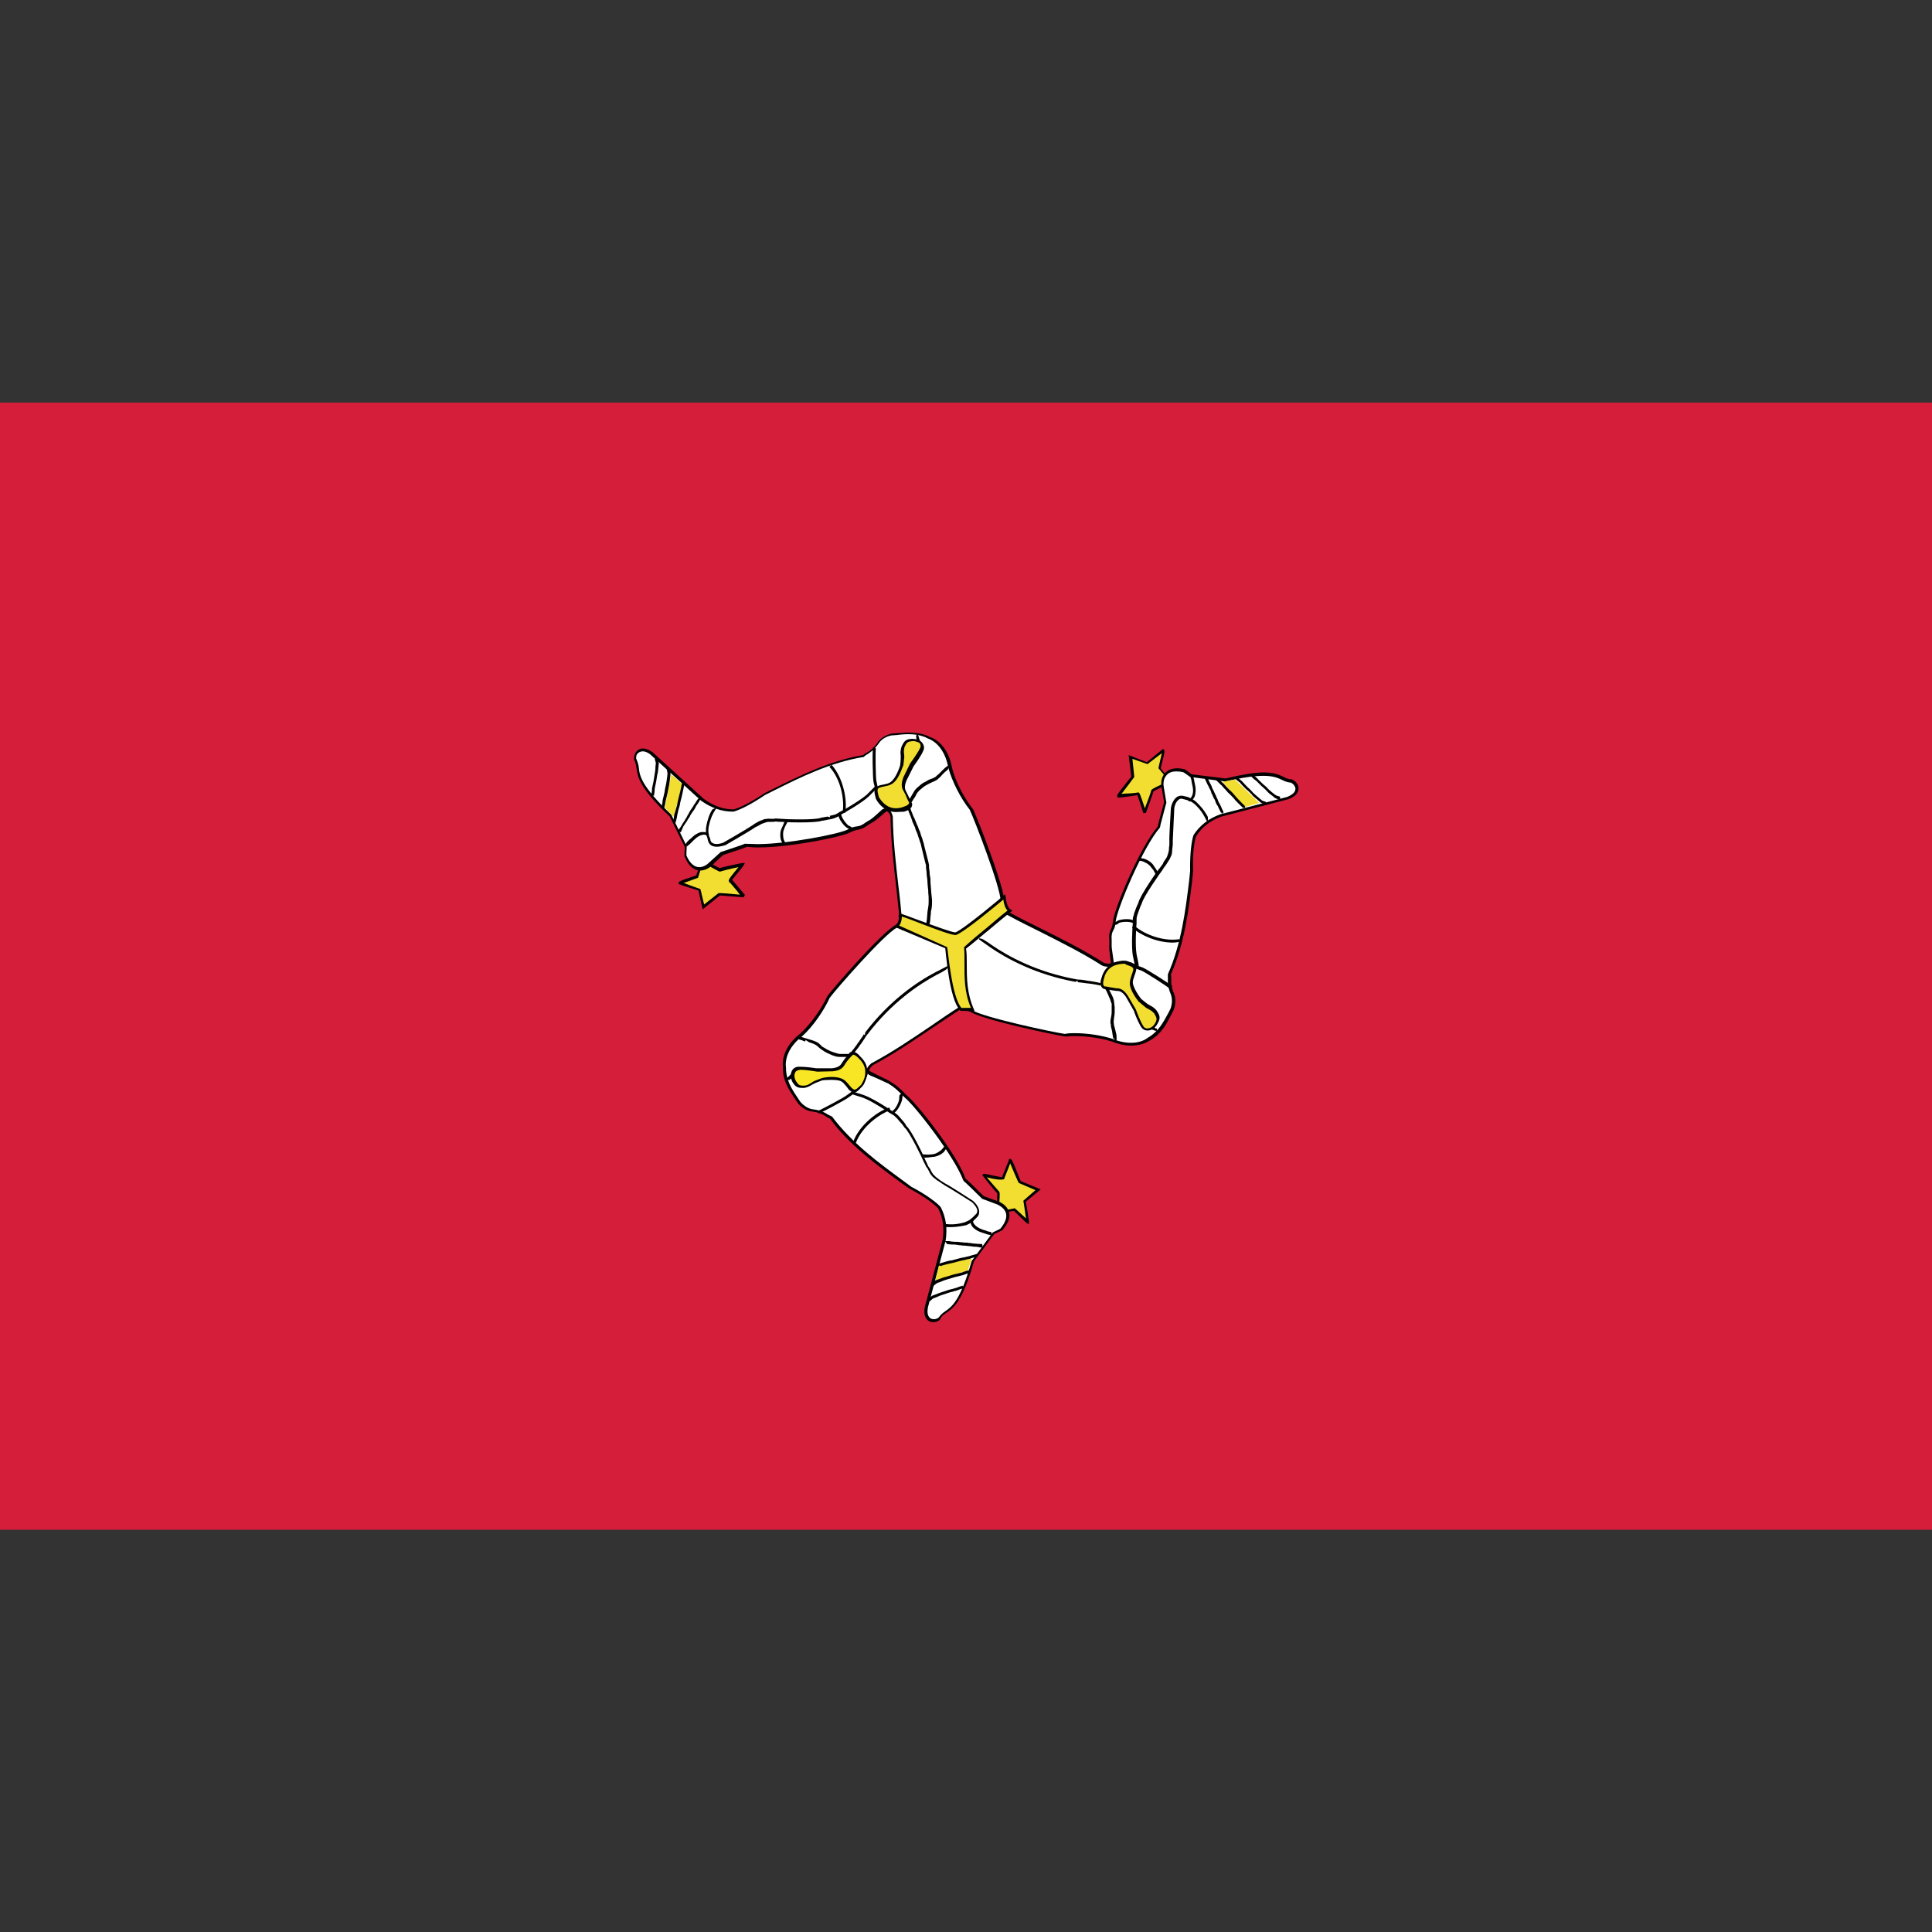 <?xml version="1.0" ?>
<svg id="Layer_1" style="enable-background:new 0 0 512 512;" version="1.1" viewBox="0 0 512 512" xml:space="preserve"
     xmlns="http://www.w3.org/2000/svg" xmlns:xlink="http://www.w3.org/1999/xlink"><rect x="0" y="0" width="512" height="512" fill="#333333" stroke="none"/><style type="text/css">
	.st0 {
    fill: #D51F3A;
  }

  .st1 {
    clip-path: url(#SVGID_2_);
    fill: #F2DD31;
  }

  .st2 {
    fill: #010101;
  }

  .st3 {
    fill: #FFFFFF;
  }

  .st4 {
    fill: #F2DD31;
  }

  .st5 {
    fill: #F8E625;
  }

  .st6 {
    clip-path: url(#SVGID_4_);
    fill: #F2DD31;
  }

  .st7 {
    clip-path: url(#SVGID_6_);
    fill: #F2DD31;
  }

  .st8 {
    clip-path: url(#SVGID_8_);
    fill: #F2DD31;
  }
</style>
  <g><rect class="st0" height="298.7" width="512" y="106.7"/>
    <g><g><defs><rect height="16.6" id="SVGID_1_" width="14.6" x="260.6" y="307.3"/></defs><clipPath id="SVGID_2_"><use style="overflow:visible;" xlink:href="#SVGID_1_"/></clipPath><path
      class="st1"
      d="M264.4,319.1c0.1-0.3,0.3-3,0.2-3c-0.1,0-4.1-4.7-4-4.7c0.1,0,5.2,1.1,5.2,1s2-5,2-5.1     c0-0.1,2.4,5.9,2.4,5.9l5,2.2l-3.5,2.9c0,0,0.8,5.6,0.8,5.7c0,0.1-3.5-3.3-3.5-3.3l-3.8,0.4C265.1,321,264.6,319.3,264.4,319.1     L264.4,319.1z"/></g></g>
    <g><path class="st2" d="M272.4,324.3c-0.2,0-0.3-0.1-3.7-3.4l-3.5,0.5c-0.6-1-0.9-1.9-1-2.1c0-0.6,0.1-2.9,0.1-3.1    c-0.1,0.2-4-4.8-4-4.8c0.4-0.4,0.5-0.4,1.3-0.2c1,0.2,3.3,0.7,4,0.8c0-0.2,0.3-1,1.1-2.9c0.4-0.9,0.7-1.7,0.7-1.9    c0.2-0.1,0.4-0.2,0.6,0.1h0.1c0,0,0,0.1,0,0.1c0.4,0.6,1,2.1,2.4,5.6l5.3,2.2l-4,3.3c0.2,0.1,0.9,5.3,0.9,5.4v0.4L272.4,324.3    C272.4,324.3,272.4,324.3,272.4,324.3L272.4,324.3z M268.9,320.2c0.2,0.1,2,1.8,3,2.7c-0.2-1.6-0.7-4.7-0.7-4.7l3.2-2.8l-4.4-1.9    c-0.2-0.2-1.6-3.6-2.3-5.2c-0.1,0.3-0.2,0.6-0.4,1.1c-0.5,1.3-1.2,2.9-1.2,3.1c-0.9,0.3-2.7,0-4.6-0.5c1.1,1.3,3.1,3.6,3.3,3.8    c0.3,0.4,0,2.7,0,3.3l0,0c0.1,0,0.3,0.4,0.7,1.8L268.9,320.2L268.9,320.2z"/></g>
    <path class="st3"
          d="M237.3,245.7c-3.3,1.7-16.1,16.3-17.8,18.5c-1.5,3.3-4.3,7.5-7.3,10.2c-3.1,2.4-4.9,5.6-4.5,8.7   c0,3.8,2.1,6.4,3.8,9.1c1,1.2,2.4,2,3.8,2.1c3,0.4,3.2,1.3,4.7,1.9c5.9,8,14.6,13.9,20.9,18.5c4,2.1,6.8,4.2,7.8,5.4   c1.8,3.5,1.5,7,1.3,8.6c-1.6,5.9-3.1,11.8-4.7,17.6c-0.8,4.8,3.4,3.7,3.6,2.8c1.9-2.4,4.7-0.7,8.7-14.9c1.8-2.5,3.7-5,5.5-7.4   c0,0,2.1-0.9,2.1-1.1c3.2-3.9,0.8-6.1-1.1-6.8c-1.3-0.5-2.7-1-4-1.5c0,0-4.7-4.7-4.9-4.7c-2.2-6.5-13.1-20.3-15.7-22.2   c-1.8-1.8-2.6-2.6-4.3-3.6c-2.6-1.2-3.4-1.6-5-2.2c-1.3-0.5-0.4-2,0.5-2.6c8.6-4.7,15.5-9.9,23.8-15.2c0.4-0.3,0.8-0.6,1.3-0.9   c-1-5.7-2-11.3-3-17c-4.6-1.6-9.2-3.3-13.8-4.9C238.5,244.7,238,245.2,237.3,245.7L237.3,245.7z"/>
    <g><path class="st2" d="M247.3,350.4L247.3,350.4c-0.7,0-1.3-0.3-1.7-0.8c-0.6-0.7-0.8-1.8-0.5-3.3l4.7-17.7c0.5-3.1,0.1-5.9-1.2-8.4    c-0.9-1-3.6-3.1-7.6-5.2l-2.4-1.7c-6-4.4-13.5-9.8-18.7-16.9c-0.4-0.1-0.7-0.3-1.1-0.6c-0.7-0.4-1.4-0.9-3.3-1.2    c-1.5-0.1-3-0.9-4.1-2.3l-0.8-1.2c-1.6-2.4-3.2-4.8-3.1-8.2c-0.4-3.1,1.3-6.5,4.6-9c2.7-2.5,5.6-6.5,7.2-10    c1.5-2,14.4-16.9,18-18.7l0.5-0.4c0.4-0.3,0.8-0.7,1.3-1l14.2,4.8l3.2,17.3l-1.4,1.2c-2.8,1.8-5.4,3.6-8,5.3    c-5.2,3.5-10,6.8-15.8,9.9c-0.5,0.4-1,1.1-0.9,1.5c1.9,1,2.7,1.4,5,2.5c2.2,1.3,3.1,2.1,4.8,3.9c2.6,2,13.4,15.6,15.7,22.2l0,0    c0.1,0,0.9,0.7,4.8,4.6l3.9,1.4c0.5,0.2,2.3,1,2.8,2.8c0.4,1.4-0.2,2.9-1.6,4.6c0.1,0,0.1,0.2-2.3,1.2l-5.4,7.3    c-3,10.7-5.5,12.4-7.3,13.6c-0.6,0.4-1,0.7-1.4,1.2C249.2,350,248.2,350.4,247.3,350.4L247.3,350.4z M239.1,244.5    c-0.1,0.3-0.5,0.6-0.9,0.9l-0.6,0.5c-3.3,1.7-15.9,16.1-17.7,18.5c-1.6,3.5-4.5,7.7-7.3,10.2c-3.1,2.4-4.7,5.5-4.3,8.4    c0,3.2,1.5,5.6,3,7.8l0.8,1.2c1,1.1,2.2,1.9,3.5,2c2.1,0.3,2.9,0.8,3.7,1.3c0.4,0.2,0.7,0.4,1.2,0.6c5.3,7.1,12.7,12.5,18.7,16.9    l2.3,1.7c4,2.1,6.9,4.3,7.8,5.4c1.4,2.7,1.8,5.6,1.3,8.9l-4.7,17.7c-0.2,1.2-0.1,2.1,0.4,2.6c0.3,0.4,0.8,0.5,1.2,0.5l0,0    c0.7,0,1.3-0.4,1.3-0.5c0.6-0.8,1.1-1.2,1.7-1.6c1.7-1.2,4-2.7,7-13.3l5.6-7.6c1-0.5,2-0.9,2.1-1.1c1.2-1.5,1.7-2.8,1.4-4    c-0.4-1.4-1.9-2.1-2.3-2.3l-4-1.5c-1.8-1.8-4.6-4.5-4.9-4.7c-2.4-6.5-13.2-20.3-15.7-22.2c-1.8-1.9-2.6-2.6-4.2-3.6    c-2.6-1.2-3.4-1.6-4.9-2.2c-0.6-0.3-0.8-0.7-0.9-1c-0.1-0.8,0.6-1.7,1.2-2.2c5.8-3.1,10.6-6.4,15.8-9.9c2.6-1.8,5.2-3.6,8.1-5.4    l1.3-0.8l-3.1-16.6L239.1,244.5L239.1,244.5z"/></g>
    <path class="st4" d="M248.9,335.2c0-0.2,8.6-1.7,8.6-1.7s-1,3.2-1,3.2l-8.6,2.6L248.9,335.2z"/>
    <g><path class="st2" d="M226.8,302.9l-0.7-0.3c1.6-4.3,6.2-8,9.6-9.1l0.2,0.7C233.2,295.2,228.5,298.4,226.8,302.9L226.8,302.9z"/></g>
    <g><path class="st2" d="M247.3,340.8l-0.6-0.5c0.1-0.1,0.7-0.7,1.2-1l0.9-0.3c0.7-0.3,1.6-0.6,2.1-0.7c0.6-0.2,1.3-0.4,2-0.6l0.9-0.2    c0.4-0.1,0.7-0.2,1.2-0.3c0.6-0.3,1.2-0.4,1.9-0.6l0.2,0.7c-0.6,0.2-1.2,0.3-1.8,0.6c-0.5,0.1-0.8,0.2-1.2,0.3l-0.9,0.2    c-0.6,0.2-1.3,0.4-2,0.6c-0.4,0.1-1.3,0.4-1.9,0.7l-0.9,0.3C247.9,340.3,247.4,340.8,247.3,340.8L247.3,340.8z M249.3,335.5    l-0.7-0.2l0.5-0.5c1-0.3,2.6-0.8,3.2-0.8c0.7-0.2,1.5-0.4,2.2-0.6l1-0.2c0.4-0.1,0.8-0.2,1.3-0.3c0.6-0.2,1.3-0.4,2.1-0.6l0.2,0.7    c-0.7,0.2-1.4,0.3-2.1,0.6c-0.6,0.1-0.9,0.2-1.3,0.3l-1,0.2c-0.7,0.2-1.5,0.4-2.3,0.6C251.8,334.8,250.2,335.2,249.3,335.5    L249.3,335.5z"/></g>
    <g><path class="st2" d="M245,306.8l-0.6-0.9c1.1,0.1,2,0.1,2.6,0c1.1,0,2.5-1.1,2.7-1.4c0.3-0.4,0.5-0.6,0.6-0.7l0.1,0.3v-0.5    l0.4,0.8c-0.1,0.1-0.2,0.2-0.4,0.5c-0.2,0.6-1.9,1.7-3.3,1.7C246.5,306.7,245.6,306.8,245,306.8L245,306.8z"/></g>
    <g><path class="st2" d="M260.4,330.6c-0.4,0-0.7,0-1-0.1l-0.7-0.1l0,0c-0.4,0-0.8,0-1.2-0.1c-0.3,0-0.6-0.1-0.9-0.1    c-0.4,0-0.7-0.1-1-0.1c-0.4,0-0.7,0-1-0.1c-0.3,0-0.6,0-0.9-0.1c-0.6-0.1-1.1-0.1-1.7-0.1c-0.3,0-0.6-0.1-1-0.1l-0.6-0.8h0.1    c0.8,0,1.2,0,1.5,0.1c0.6,0.1,1.2,0.1,1.8,0.1c0.3,0,0.6,0.1,0.9,0.1c0.4,0,0.7,0.1,1,0.1c0.4,0,0.7,0,1,0.1c0.3,0,0.6,0,0.9,0.1    c0.3,0,0.7,0.1,1.1,0.1l0,0v0l0,0l1.6,0.1L260.4,330.6L260.4,330.6z"/></g>
    <g><path class="st2" d="M246.5,344.8l-0.6-0.4c0.1-0.2,0.7-0.7,1.1-1l0.8-0.3c0.7-0.3,1.5-0.6,1.9-0.7c0.6-0.2,1.2-0.4,1.8-0.6    l0.8-0.2c0.3-0.1,0.7-0.2,1.1-0.3c0.5-0.2,1.1-0.4,1.7-0.6l0.2,0.7c-0.6,0.2-1.1,0.3-1.7,0.6c-0.5,0.1-0.8,0.2-1.1,0.3l-0.8,0.2    c-0.6,0.2-1.2,0.4-1.8,0.6c-0.4,0.1-1.2,0.4-1.8,0.7l-0.8,0.3C247.1,344.2,246.6,344.7,246.5,344.8L246.5,344.8z"/></g>
    <g><path class="st2" d="M262.7,327.4c-0.3-0.1-0.5-0.2-0.8-0.2c-0.7-0.2-1.1-0.4-1.5-0.5c-1.4-0.4-2.3-1.1-2.7-1.6    c-0.4-0.6-0.7-1.1-0.4-2.1l0.7,0.2c-0.2,0.6-0.1,0.8,0.1,1.1c0.4,0.6,1.2,1.2,2.4,1.6c0.5,0.1,0.9,0.3,1.5,0.5    c0.3,0,0.5,0.1,0.8,0.2L262.7,327.4L262.7,327.4z"/></g>
    <g><path class="st2" d="M209,286.3l0-0.3L209,286.3l-0.6-0.3c0.4-0.6,0.6-0.7,0.8-0.9c0.1-0.2,0.3-0.3,0.5-0.5    c0.2-0.2,0.4-0.3,0.6-0.6l0.6,0.5c-0.2,0.3-0.4,0.5-0.6,0.7c-0.2,0.1-0.3,0.3-0.5,0.5c-0.3,0.3-0.5,0.4-0.7,0.5L209,286V286.3    L209,286.3z"/></g>
    <g><path class="st2" d="M216.9,295.1l-0.1-0.7c0.3-0.1,7.1-3.6,7.8-4.3l0.7-0.5c0.3-0.2,0.6-0.5,1-0.8c0.3-0.1,0.5-0.3,0.6-0.4    c0.5-0.5,0.7-0.6,0.9-0.8c0.2-0.2,0.3-0.4,0.4-0.5l0.3-0.6c0.1-0.2,0.1-0.5,0.3-0.7c0.2-0.7,0.4-1.2,0.5-1.5l0.7,0.2    c-0.1,0.3-0.3,0.9-0.5,1.4l-0.4,0.9c-0.1,0.3-0.1,0.6-0.5,0.8c-0.1,0.2-0.3,0.4-0.5,0.6c-0.2,0.2-0.3,0.3-0.4,0.5l-0.5,0.4    c-0.2,0.2-0.4,0.3-0.7,0.5c-0.3,0.2-0.6,0.5-0.9,0.7l-0.7,0.5C224.4,291.3,217.3,295.1,216.9,295.1L216.9,295.1z"/></g>
    <g><path class="st2" d="M236.9,295l-0.4-0.6c1-0.6,1.8-2.6,1.8-3.2c0-0.3,0-0.7,0.1-1l0.8-0.7c0,0.2,0,0.4,0,0.8    c0,0.3-0.1,0.6-0.1,0.9C239,292.1,238,294.3,236.9,295L236.9,295z"/></g>
    <g><path class="st2" d="M251.9,325.2c-0.3,0-0.6,0-0.8,0l-0.9,0v-0.8h0.6c1.1,0.1,2.5,0.2,4.9-0.5c0.7-0.3,1.2-0.5,1.5-0.8    c0.3-0.2,0.6-0.5,0.9-0.8c0.2-0.2,0.4-0.4,0.6-0.6c0.2-0.2,0.3-0.5,0.3-0.9c-0.1-0.9-1.1-1.9-1.4-2.2c-0.3-0.2-6.8-4.3-7.3-4.5    c-0.2-0.2-0.4-0.3-0.6-0.4c-0.3-0.2-0.6-0.4-1-0.7c-0.3-0.1-0.6-0.4-1-0.7l-0.5-0.4c-0.6-0.7-0.8-1-1-1.5c-0.4-0.7-0.5-1-0.7-1.1    c-0.2-0.5-0.5-1-0.7-1.4c-0.2-0.6-3.8-8.1-5.1-9.1c-0.4-0.6-0.7-1-1.2-1.5c-0.6-0.7-0.8-1-1.2-1.3c-0.2-0.3-0.6-0.5-0.9-0.7    c-0.2-0.1-0.5-0.3-0.7-0.4c-0.4-0.3-4.8-3.2-7-4l-1.9-0.6c-0.6-0.2-0.9-0.3-1-0.3l0.1-0.7c0.1,0,0.1,0,1.1,0.3l1.9,0.6    c2.3,0.8,6.8,3.7,7.3,4.1c0.1,0.1,0.4,0.2,0.6,0.4c0.4,0.2,0.8,0.5,1.1,0.8c0.3,0.3,0.6,0.6,0.9,1c0.8,0.9,1.2,1.4,1.4,1.9    c1.4,1.1,5.1,9,5.2,9.4c0.2,0.3,0.4,0.9,0.6,1.3c0.1,0.1,0.3,0.4,0.5,0.7c0.4,0.9,0.6,1.1,0.8,1.4l0.7,0.7    c0.3,0.2,0.6,0.5,0.9,0.7c0.4,0.3,0.7,0.5,0.9,0.6c0.2,0.1,0.4,0.3,0.6,0.4c0.6,0.2,7.3,4.5,7.4,4.6c0.1,0.1,1.6,1.3,1.7,2.8    c0,0.6-0.1,1.1-0.5,1.5c-0.2,0.2-0.4,0.4-0.6,0.6c-0.3,0.3-0.6,0.6-1,0.8c-0.4,0.4-0.9,0.6-1.4,0.8    C254.1,325.1,252.8,325.2,251.9,325.2L251.9,325.2z"/></g>
    <g><path class="st2" d="M223.2,280.1c-0.2,0-0.4,0-0.7,0c-0.8,0-1.6-0.3-2.3-0.6c-0.9-0.4-1.4-0.6-2.1-1.1c-0.5-0.3-0.9-0.6-1.3-1    c-0.7-0.7-1.8-1-2.4-1.2l-0.9-0.6l-0.1,0.4c-0.3-0.1-0.5-0.1-0.8-0.3c-0.7-0.2-0.8-0.2-1.2-0.4l0.3-0.7c0.4,0.1,0.5,0.2,0.6,0.2    c0.2,0,0.3,0.1,0.7,0.2c0.3,0.1,0.5,0.2,0.7,0.2l0.6,0.2c1,0.3,2.2,0.6,2.8,1.2c0.6,0.6,0.9,0.9,1.4,1.1c0.7,0.5,1.1,0.6,1.9,1    c0.7,0.2,1.4,0.5,2.1,0.6c0.5,0,0.7,0,1,0l2.3,0v0.8h-1.7C223.8,280.1,223.5,280.1,223.2,280.1L223.2,280.1z"/></g>
    <path class="st5"
          d="M211.4,283.2c1.9-0.1,4.9,0.4,5,0.4l4.1-0.1c2.1-0.2,2.6-1,3-1.6c0.8-1.2,1.4-1.7,2-2.6c1-0.7,2.3,1,2.4,1   c3.5,3.3,0.7,7.3,0.5,7.4c-1.7,1.6-2.1,1.7-3.1,0.7c-1.1-1.2-1.4-1.8-2.2-2.2c-1.7-0.8-5.1-0.2-5.2-0.2c-0.1,0-1.8,0.7-1.8,0.7   c-0.8,0.3-1.4,1.1-2.8,1.3c-1.5,0.1-2,0-2.7-1.2C209.4,285.2,209.9,283.4,211.4,283.2L211.4,283.2z"/>
    <g><path class="st2" d="M226.3,289.5c-0.5,0-0.9-0.3-1.4-0.8l-0.6-0.8c-0.6-0.7-0.9-1.1-1.5-1.4c-1.1-0.5-4.3-0.3-4.9-0.2    c-0.3,0.1-1.8,0.7-1.8,0.7c-0.3,0.1-0.5,0.3-0.8,0.4c-0.5,0.3-1.1,0.7-2.1,0.9l-0.7,0c-1.1,0-1.7-0.3-2.4-1.4    c-0.6-1-0.7-2.1-0.3-3c0.3-0.7,0.9-1.1,1.6-1.2l0.6,0c1.6,0,3.7,0.3,4.3,0.4l4.2,0c1.9-0.2,2.3-0.9,2.6-1.4    c0.5-0.7,0.8-1.2,1.2-1.6c0.3-0.3,0.5-0.6,0.8-1l0.1-0.2l0.7-0.2c0.9,0,1.7,0.8,2,1.2c1.5,1.4,2.1,2.9,1.9,4.6    c-0.2,1.8-1.1,3.3-1.4,3.5C227.5,289,226.9,289.5,226.3,289.5L226.3,289.5z M220.5,285.4c1.1,0,2,0.2,2.7,0.5    c0.8,0.4,1.1,0.8,1.8,1.6l0.6,0.7c1,1,1.2,0.6,2.6-0.7c0.1-0.2,1.2-1.7,1.1-3.5c0-1.3-0.6-2.4-1.6-3.4c-0.4-0.4-1.1-1.1-1.6-1.1    c-0.5,0.4-0.8,0.8-1.1,1.1c-0.3,0.4-0.7,0.8-1.1,1.5c-0.4,0.6-0.9,1.6-3.2,1.8l-4.1,0.1c-0.8-0.1-2.9-0.5-4.4-0.5    c-1.1,0.1-1.4,0.5-1.5,0.8c-0.3,0.6-0.2,1.5,0.3,2.3c0.6,0.9,0.9,1.1,1.7,1.1l0.6,0c0.8-0.1,1.3-0.5,1.8-0.8    c0.3-0.2,0.6-0.4,0.9-0.5c1.8-0.7,1.8-0.7,1.9-0.7C218.2,285.6,219.3,285.4,220.5,285.4L220.5,285.4z"/></g>
    <g><g><defs><rect height="16.5" id="SVGID_3_" width="13.2" x="296.2" y="198.9"/></defs><clipPath id="SVGID_4_"><use style="overflow:visible;" xlink:href="#SVGID_3_"/></clipPath><path
      class="st6"
      d="M308.2,208.2c-0.3,0.1-2.7,1.2-2.7,1.3c0,0.1-2.1,5.9-2.1,5.8c0-0.1-1.5-5-1.7-5c-0.2,0.1-5.3,0.7-5.4,0.7     c-0.1,0,3.9-5,3.9-5l-0.5-5.4l4.2,1.6c0,0,4.5-3.4,4.6-3.5c0.1,0-1.2,4.7-1.2,4.7l2.3,3.1C309.5,206.7,308.2,208,308.2,208.2     L308.2,208.2z"/></g></g>
    <g><path class="st2" d="M303,215.5c0,0-0.1-0.4-0.3-0.9c-0.3-0.9-1-3.2-1.3-3.9c-0.2,0.1-1.1,0.2-3.2,0.5c-0.9,0.1-1.7,0.2-1.9,0.2    c-0.2-0.2-0.3-0.3-0.2-0.6l-0.1-0.1c0,0,0.1,0,0.1,0c0.3-0.6,1.3-1.9,3.7-4.9l-0.7-5.7l4.8,1.9c4.1-3.4,4.2-3.4,4.3-3.5    c0.6,0.3,0.6,0.3-0.6,5.1l2.2,2.8c-0.6,1-1.2,1.7-1.3,1.9c-0.6,0.3-2.6,1.3-2.8,1.4c0.1-0.1-2,5.7-2,5.7L303,215.5L303,215.5z     M301.6,210c0.4,0,0.5,0.3,1.8,4.2c0.6-1.5,1.7-4.5,1.7-4.8c0.2-0.4,2.3-1.3,2.9-1.6c0-0.1,0.2-0.5,1.3-1.5l-2.3-2.7    c0-0.2,0.6-2.6,0.9-4c-1.3,1-3.8,2.9-3.8,2.9l-4-1.4l0.5,4.8c-0.1,0.2-2.4,3.2-3.4,4.5c0.3,0,0.6-0.1,1-0.1    C299.5,210.3,301.3,210.1,301.6,210C301.6,210,301.6,210,301.6,210L301.6,210z"/></g>
    <path class="st3"
          d="M257.4,267.8c3.1,2.1,22.1,6,24.9,6.4c3.6-0.3,8.6,0.1,12.4,1.4c3.6,1.6,7.3,1.5,9.8-0.4   c3.4-1.9,4.6-5,6.1-7.8c0.6-1.5,0.6-3.1,0-4.4c-1.1-2.8-0.4-3.5-0.7-5c4.1-9,4.9-19.5,5.9-27.3c-0.1-4.5,0.3-8,0.9-9.4   c2.2-3.3,5.3-4.7,6.9-5.3c5.9-1.5,11.8-3,17.7-4.6c4.6-1.7,1.6-4.8,0.6-4.5c-3.1-0.4-2.9-3.7-17.2-0.3c-3.1-0.4-6.1-0.8-9.2-1.2   c0,0-1.8-1.4-2-1.3c-5-0.9-5.7,2.3-5.4,4.3c0.2,1.4,0.5,2.8,0.7,4.2c0,0-1.8,6.4-1.7,6.6c-4.5,5.1-11.3,21.5-11.7,24.6   c-0.2,3-1.3,2.4-1,5.3c0,2.2-0.3,0.8,0.5,5.5c0.2,1.4-1.5,1.3-2.5,0.9c-8.3-5.2-16.2-8.6-24.9-13.3c-0.5-0.2-0.9-0.5-1.4-0.7   c-4.5,3.6-8.9,7.3-13.4,10.9c0.8,4.8,1.7,9.6,2.5,14.4C256,267.3,256.7,267.5,257.4,267.8L257.4,267.8z"/>
    <g><path class="st2" d="M299.7,277.1c-1.6,0-3.4-0.4-5.1-1.1c-3.4-1.1-8.5-1.7-12.2-1.3c-2.4-0.3-21.9-4.4-25.1-6.5l-0.7-0.3    c-0.5-0.2-1-0.4-1.5-0.7l-2.7-14.7l13.5-11.3l1.8,0.7c2.9,1.6,5.8,3,8.6,4.4c5.6,2.8,10.8,5.4,16.3,8.9c0.6,0.2,1.6,0.3,1.8,0    c-0.5-4-0.5-4.1-0.4-4.9l0-1.1c-0.2-1.6,0.1-2.3,0.4-2.9c0.2-0.5,0.5-1.1,0.6-2.4c0.4-3.3,7.2-19.6,11.8-24.8    c0-0.1,0.2-1.1,1.7-6.5l-0.7-4.1c-0.2-1.4,0.1-2.7,0.9-3.6c1-1.1,2.6-1.6,5-1.1c0.1,0,0.4,0,2.1,1.4l9,1.1c4.2-1,7.6-1.6,10.1-1.6    c2.9,0,4.2,0.7,5.3,1.2c0.6,0.3,1.1,0.6,1.8,0.6c0.7,0,1.9,0.9,2.1,2.1c0.1,0.8,0,2.2-2.7,3.2l-17.7,4.6c-3,1.1-5.2,2.8-6.7,5.2    c-0.5,1.3-1,4.7-0.8,9.2l-0.3,2.9c-0.9,7.4-2,16.5-5.6,24.5c0.1,0.3,0.1,0.8,0.1,1.3c0,0.8-0.1,1.7,0.6,3.5c0.6,1.3,0.7,3,0,4.7    l-0.6,1.2c-1.3,2.5-2.6,5.1-5.6,6.8C303.4,276.6,301.7,277.1,299.7,277.1L299.7,277.1z M284.8,273.8c3.5,0,7.2,0.6,10,1.5    c3.6,1.5,7.2,1.4,9.4-0.3c2.8-1.6,4.1-4.1,5.4-6.5l0.6-1.2c0.5-1.4,0.5-2.8,0-4c-0.8-2-0.7-3-0.7-3.8c0-0.4,0-0.8,0-1.3    c3.6-8.1,4.7-17.2,5.6-24.5l0.3-2.9c-0.1-4.6,0.4-8.1,0.9-9.5c1.6-2.5,4-4.4,7.1-5.5l17.7-4.6c1.5-0.6,2.3-1.4,2.2-2.3    c-0.1-0.8-1-1.5-1.3-1.5c-1-0.1-1.6-0.4-2.2-0.7c-1.1-0.5-2.3-1.1-5-1.1c-2.5,0-5.8,0.5-10.1,1.5l-9.3-1.2c-0.9-0.6-1.7-1.3-2-1.3    c-2.2-0.4-3.5-0.1-4.3,0.9c-0.9,1-0.8,2.5-0.7,3l0.7,4.2c-0.6,2.4-1.7,6.2-1.7,6.6c-4.6,5.3-11.3,21.5-11.7,24.7    c-0.1,1.4-0.4,2.1-0.7,2.6c-0.3,0.6-0.5,1.1-0.4,2.6l0,1.2c0,0.7,0,0.8,0.5,4.2c0.1,0.5,0,0.8-0.3,1.1c-0.5,0.6-1.7,0.6-2.7,0.2    c-5.5-3.5-10.8-6.1-16.3-8.9c-2.8-1.4-5.7-2.8-8.6-4.4l-1.4-0.7l-13,10.9l2.6,14.1c0.4-0.1,0.8,0.2,1.3,0.4l0.7,0.3    c3,2,21.9,6,24.8,6.4C283.1,273.8,283.9,273.8,284.8,273.8L284.8,273.8z"/></g>
    <path class="st4" d="M329.8,213.9c-0.2,0-5.8-6.7-5.8-6.7s3.3-0.7,3.3-0.6l6.4,6.2L329.8,213.9z"/>
    <g><path class="st2" d="M310.8,249.8c-4.1,0-8.5-1.9-10.8-4l0.5-0.6c2.1,2,7.2,4.4,12,3.7l0.1,0.7C312,249.7,311.4,249.8,310.8,249.8    L310.8,249.8z"/></g>
    <g><path class="st2" d="M330,214.1l-0.6,0c-0.7-0.7-2.1-2-2.4-2.5c-0.5-0.5-1-1.1-1.6-1.6l-0.7-0.8c-0.3-0.3-0.6-0.6-0.9-1    c-0.5-0.4-1-1-1.6-1.5l0.6-0.5c0.5,0.6,1,1.1,1.5,1.5c0.4,0.4,0.6,0.7,0.9,1l0.7,0.7c0.6,0.5,1.1,1.1,1.6,1.7    c0.4,0.5,1.7,1.8,2.4,2.5L330,214.1L330,214.1z M335.4,213.2c-0.2,0-1-0.3-1.4-0.6l-0.7-0.6c-0.6-0.5-1.4-1.1-1.6-1.5    c-0.5-0.5-1-1-1.5-1.4l-0.7-0.7c-0.3-0.3-0.5-0.5-0.8-0.9c-0.5-0.4-1-0.8-1.5-1.3l0.5-0.5c0.5,0.5,0.9,0.9,1.4,1.3l1.5,1.6    c0.5,0.4,1,0.9,1.5,1.5c0.3,0.3,1,0.9,1.6,1.4l0.7,0.6c0.3,0.2,1,0.4,1.1,0.4L335.4,213.2L335.4,213.2z"/></g>
    <g><path class="st2" d="M306.4,232.1c-0.4-1.1-0.9-1.8-1.3-2.2c-0.6-1-2.1-1.6-2.5-1.7c-0.5-0.1-0.7-0.1-0.8-0.2l0.2-0.3l-0.4,0.3    l0.5-0.7c0.1,0,0.3,0.1,0.6,0.2c0.5-0.1,2.5,0.8,3.1,2c0.3,0.4,0.8,1.2,1.1,1.7L306.4,232.1L306.4,232.1z"/></g>
    <g><path class="st2" d="M324.2,215.6l-0.5-0.1l0.3-0.2l-0.4,0.1l0.1,0l-0.1,0c-0.4-0.8-0.6-1.1-0.7-1.4c-0.1-0.3-0.2-0.5-0.4-0.7    c-0.2-0.3-0.3-0.6-0.4-0.9c-0.1-0.3-0.2-0.6-0.4-0.8c-0.1-0.3-0.3-0.6-0.4-0.9c-0.2-0.3-0.3-0.6-0.4-1c-0.1-0.3-0.2-0.5-0.4-0.8    c-0.1-0.3-0.3-0.7-0.5-1l-0.7-1.5l0.7-0.3c0.2,0.3,0.3,0.6,0.4,0.9l0.3,0.6c0.2,0.4,0.4,0.7,0.5,1.1c0.1,0.3,0.2,0.5,0.4,0.8    c0.1,0.3,0.3,0.6,0.4,0.9c0.2,0.3,0.3,0.6,0.4,0.9c0.1,0.2,0.3,0.5,0.4,0.9c0.1,0.3,0.2,0.5,0.4,0.8c0.1,0.2,0.3,0.5,0.4,0.8    c0.1,0.3,0.3,0.6,0.4,0.9l0.2,0.3l0,0.1l0.1,0l-0.1,0L324.2,215.6L324.2,215.6z"/></g>
    <g><path class="st2" d="M339.3,212c-0.2,0-1-0.3-1.4-0.5l-0.7-0.6c-0.6-0.4-1.3-1-1.5-1.3c-0.4-0.4-0.9-0.9-1.4-1.3l-0.6-0.6    c-0.2-0.2-0.5-0.5-0.8-0.8c-0.5-0.3-0.9-0.7-1.4-1.2l0.5-0.5c0.4,0.4,0.9,0.8,1.3,1.2c0.3,0.4,0.6,0.6,0.8,0.8l0.6,0.6    c0.5,0.4,1,0.8,1.4,1.3c0.3,0.3,0.9,0.8,1.4,1.2l0.7,0.5c0.3,0.1,0.9,0.3,1,0.3L339.3,212L339.3,212z"/></g>
    <g><path class="st2" d="M315,212.4l-0.1-0.7c0.6-0.1,0.8-0.3,0.9-0.6c0.4-0.7,0.5-1.7,0.2-2.9c-0.1-0.5-0.2-0.9-0.3-1.6    c-0.1-0.3-0.2-0.5-0.2-0.8l0.7-0.2c0,0.4,0.1,0.5,0.2,0.8c0.1,0.7,0.2,1.1,0.3,1.6c0.3,1.4,0.1,2.5-0.1,3.1    C316.2,211.8,316,212.2,315,212.4L315,212.4z"/></g>
    <g><path class="st2" d="M306.7,273.2c-0.7,0-0.9-0.2-1.2-0.3c-0.2,0-0.4-0.1-0.7-0.2c-0.2-0.1-0.5-0.2-0.8-0.2l0.1-0.7    c0.4,0.1,0.6,0.1,0.9,0.2c0.2,0.1,0.4,0.1,0.6,0.2c0.4,0.2,0.6,0.3,0.7,0.3l0,0.1l0.1,0l-0.1,0.1l0.2-0.2l0.1,0.3L306.7,273.2    L306.7,273.2z"/></g>
    <g><path class="st2" d="M309.9,261.9c-0.5-0.4-6.7-4.5-7.5-4.7l-0.8-0.3c-0.4-0.1-0.7-0.3-1.1-0.5c-0.3-0.2-0.5-0.3-0.7-0.4    c-0.7-0.2-0.9-0.3-1.2-0.4c-0.3-0.1-0.5-0.1-0.7-0.1h-0.6c-0.2,0.1-0.5,0.1-0.8,0.1c-0.8,0.1-1.3,0.2-1.6,0.3l-0.2-0.7    c0.3-0.1,0.9-0.2,1.3-0.3l1.1-0.1c0.2-0.1,0.6-0.2,1,0c0.2,0,0.5,0,0.8,0.1c0.2,0.1,0.4,0.1,0.7,0.1l0.6,0.3    c0.3,0.1,0.5,0.2,0.8,0.4c0.3,0.2,0.7,0.3,1,0.4l0.8,0.3c0.7,0.2,7.7,4.6,7.9,5l-0.7,0.3l0.3-0.2L309.9,261.9L309.9,261.9z"/></g>
    <g><path class="st2" d="M295.7,245.1l-1-0.3c0.1-0.1,0.3-0.2,0.7-0.4c0.3-0.1,0.6-0.2,0.8-0.4c0.8-0.4,3.2-0.7,4.4,0l-0.4,0.6    c-1-0.5-3.1-0.3-3.7,0C296.4,244.8,296,245,295.7,245.1L295.7,245.1z"/></g>
    <g><path class="st2" d="M300.9,256.4c-0.1-0.1-0.1-0.1-0.3-1.3l-0.4-1.9c-0.4-2.3-0.1-7.7,0-8.4c0-0.2,0-0.4,0-0.7c0-0.5,0-1,0.2-1.4    c0.1-0.4,0.2-0.9,0.4-1.3c0.4-1.2,0.7-1.7,0.9-2.2c0.3-1.7,5.3-8.9,5.6-9.1c0.2-0.3,0.6-0.8,0.9-1.2c0-0.2,0.2-0.5,0.4-0.8    c0.6-0.8,0.7-1.1,0.8-1.4l0.3-1c0.1-0.4,0.1-0.8,0.1-1.1c0.1-0.5,0.1-0.8,0.1-1.1c0-0.3,0-0.5,0-0.7c-0.1-0.6,0.4-8.6,0.4-8.7    c0.1-0.7,0.6-2.2,1.6-2.9c0.5-0.3,1-0.4,1.6-0.3l0.8,0.2c0.5,0.1,0.9,0.2,1.2,0.5c0.5,0.1,1,0.5,1.4,0.8c2.2,2.1,2.8,3.4,3.2,4.1    l0,0.8l0.3-0.2l-0.5,0.6l-0.3-0.5c-0.5-1-1.1-2.3-2.9-4c-0.6-0.5-1-0.8-1.5-0.9c-0.3-0.2-0.7-0.3-1.1-0.4l-0.8-0.2    c-0.3-0.1-0.7,0-0.9,0.2c-0.8,0.5-1.2,1.9-1.2,2.3c0,0.4-0.4,8-0.4,8.6c0,0.3,0,0.5,0,0.7c0,0.3,0,0.7-0.1,1.2    c0,0.3-0.1,0.8-0.1,1.2l-0.1,0.6c-0.4,0.9-0.5,1.2-0.8,1.6c-0.4,0.7-0.6,0.9-0.7,1.1c-0.3,0.4-0.7,0.9-0.9,1.3    c-0.4,0.5-5.2,7.3-5.5,8.9c-0.3,0.6-0.5,1.1-0.7,1.7c-0.3,0.9-0.5,1.3-0.6,1.8c-0.1,0.3-0.1,0.8-0.1,1.1c0,0.3,0,0.6,0,0.8    c-0.1,0.5-0.4,5.8,0,8.1l0.4,1.9c0.1,0.6,0.2,1,0.2,1.1L300.9,256.4L300.9,256.4z"/></g>
    <g><path class="st2" d="M295.7,276l-0.2-0.3l-0.2,0l0.2-0.1l-0.3,0.1l0,0l0,0l0.2-0.1l-0.2,0.1l0.3-0.2l-0.5-0.4    c-0.1-0.4-0.1-0.8-0.2-1.2l-0.1-0.7c-0.2-0.9-0.4-1.3-0.3-1.7c-0.2-0.3-0.1-0.8-0.1-1.2c0.2-1,0.3-1.5,0.3-2.1c0-0.5,0-0.8,0-1.2    c0-0.3,0-0.6,0-1l-0.2-0.5c-0.1-0.4-0.2-0.7-0.4-1.1l-0.3-0.7c-0.2-0.4-0.3-0.7-0.5-1.1l-0.9-1.5l0.7-0.4l0.9,1.5    c0.2,0.4,0.4,0.8,0.6,1.2l0.3,0.6c0.2,0.4,0.3,0.8,0.4,1.2l0.2,1.7c0,0.4,0,0.8,0,1.2c0,0.7-0.1,1.2-0.2,1.9c-0.1,0.7-0.1,1,0,1.3    c0,0.4,0.1,0.7,0.2,1l0.3,1.2c0.1,0.4,0.2,0.8,0.2,1.2v0.4l0.1,0l0,0l0,0l-0.1,0.1V276L295.7,276z"/></g>
    <path class="st4"
          d="M302.8,272c-1-1.6-2-4.5-2.1-4.6l-2-3.5c-1.2-1.8-2.2-1.8-2.9-1.8c-1.5-0.1-2.1-0.4-3.2-0.5   c-1.1-0.5-0.3-2.5-0.3-2.6c1.2-4.6,6-4.2,6.2-4.1c2.2,0.7,2.5,1,2.1,2.4c-0.6,1.5-0.9,2.1-0.8,3c0.1,1.8,2.4,4.6,2.4,4.6   c0,0.1,1.5,1.2,1.5,1.2c0.7,0.6,1.6,0.7,2.5,1.8c0.8,1.2,0.9,1.7,0.3,3C305.6,272.7,303.7,273.2,302.8,272L302.8,272z"/>
    <g><path class="st2" d="M304.1,273.1c-0.7,0-1.2-0.3-1.6-0.8c-0.9-1.4-1.8-3.7-2-4.4l-2.1-3.7c-1.1-1.6-1.9-1.6-2.5-1.6    c-0.9-0.1-1.4-0.2-2-0.3c-0.4-0.1-0.8-0.2-1.3-0.2c-1.4-0.6-0.9-2.3-0.7-2.9c1.1-4.2,4.8-4.6,5.9-4.6c0.2,0,0.7,0,0.9,0.1    c2.1,0.7,2.8,1.1,2.3,2.8l-0.3,0.9c-0.3,0.9-0.5,1.3-0.5,2c0.1,1,0.9,2.6,2.2,4.3c0.2,0.2,1.5,1.2,1.5,1.2    c0.2,0.2,0.5,0.3,0.8,0.5c0.5,0.3,1.2,0.6,1.8,1.4c0.9,1.3,1.1,2,0.3,3.4C306.2,272.4,305.2,273.1,304.1,273.1L304.1,273.1z     M298.1,255.4c-1.9,0-4.7,0.5-5.5,3.8c-0.4,1.3-0.3,2,0.1,2.2c0.4,0,0.8,0.1,1.3,0.2c0.5,0.1,1.1,0.2,1.8,0.3c0.7,0,1.8,0,3.1,2    l2.1,3.6c0.4,1,1.2,3.3,2.1,4.6c0.7,0.9,2.3,0.4,3-0.9c0.6-1.1,0.5-1.4-0.2-2.6c-0.5-0.6-1-0.9-1.6-1.2c-0.3-0.2-0.6-0.3-0.9-0.6    c-1.5-1.2-1.5-1.3-1.6-1.3c-0.9-1.1-2.3-3.2-2.4-4.8c0-0.8,0.2-1.4,0.5-2.3l0.3-0.9c0.3-1,0.3-1.2-1.9-1.9    C298.3,255.4,298.2,255.4,298.1,255.4L298.1,255.4z"/></g>
    <g><g><defs><rect height="11.5" id="SVGID_5_" width="16.9" x="180.1" y="228.8"/></defs><clipPath id="SVGID_6_"><use style="overflow:visible;" xlink:href="#SVGID_5_"/></clipPath><path
      class="st7"
      d="M188.1,229.1c0.2,0.2,2.5,1.6,2.6,1.5c0-0.1,6.1-1.5,6-1.4c0,0.1-3.4,4.1-3.2,4.1c0.2,0.1,3.5,4.1,3.6,4.1     c0.1,0-6.3-0.5-6.3-0.5l-4.2,3.4l-0.9-4.4c0,0-5.3-1.9-5.4-1.9c-0.1,0,4.6-1.6,4.6-1.6l1.4-3.6     C186.1,228.8,187.9,229.2,188.1,229.1L188.1,229.1z"/></g></g>
    <g><path class="st2" d="M186.2,241l-1.1-5c-0.1,0-5.1-1.6-5.2-1.7c-0.2-0.7-0.2-0.7,4.6-2.3l1.2-3.4c0.4-0.2,1.8,0,2.3,0    c0.6,0.3,2.5,1.4,2.8,1.5c-0.2-0.2,5.9-1.4,6-1.4h0.6l-0.3,0.6c0,0-0.2,0.3-0.5,0.7c-0.6,0.8-2.2,2.6-2.6,3.2    c0.2,0.1,0.7,0.8,2.1,2.4c0.6,0.8,1.2,1.4,1.3,1.5l-0.3,0.7c-0.3,0-6.3-0.5-6.3-0.5L186.2,241L186.2,241z M181.2,234    c1.5,0.6,4.4,1.6,4.4,1.6l1,4.1l3.8-3c0.2-0.1,3.9,0.2,5.7,0.4c-0.2-0.2-0.4-0.5-0.7-0.9c-0.9-1.1-2-2.4-2.2-2.5    c-0.2-0.5-0.2-0.6,2.5-3.9c-1.6,0.3-4.7,1.1-4.9,1.2c-0.3,0-2.9-1.5-3-1.6c-0.3,0.1-1.8-0.2-1.8-0.2l-1,3.4    C184.9,232.7,182.5,233.5,181.2,234L181.2,234z"/></g>
    <path class="st3"
          d="M265.7,238.9c0-3.7-7-21.8-8.3-24.4c-2.3-2.8-4.6-7.3-5.7-11.1c-0.7-3.9-2.7-6.9-5.7-8   c-3.4-1.8-6.7-1.1-9.9-0.8c-1.6,0.3-2.9,1.2-3.6,2.4c-1.7,2.5-2.7,2.3-3.8,3.3c-9.8,1.5-19,6.6-26.1,10c-3.7,2.6-6.9,4.1-8.4,4.4   c-4,0-6.9-1.9-8.2-2.9c-4.5-4.1-9-8.2-13.5-12.3c-3.9-2.9-4.9,1.3-4.1,1.9c1.3,2.8-1.5,4.5,9.2,14.6c1.4,2.8,2.7,5.6,4.1,8.3   c0,0-0.2,2.3,0,2.4c2,4.7,5.1,3.5,6.5,2.2c1.1-1,2.1-1.9,3.2-2.9c0,0,6.3-2,6.4-2.2c6.8,1,24.2-2.3,27.1-3.7c2.6-1.4,2.8-0.2,5-2   c1.9-1.2,0.8-0.3,4.3-3.4c1.1-0.9,1.9,0.6,2.1,1.6c0.2,9.8,1.7,18.3,2.6,28.1c0.1,0.5,0.1,1,0.2,1.5c5.5,1.7,11,3.5,16.5,5.2   c3.6-3.3,7.1-6.7,10.7-10C266.1,240.4,265.9,239.7,265.7,238.9L265.7,238.9z"/>
    <g><path class="st2" d="M255.6,251.7l-16.7-5.3l-0.4-1.8c-0.3-3.3-0.7-6.5-1-9.6c-0.7-6.2-1.4-12-1.5-18.5c-0.1-0.7-0.6-1.5-1.1-1.5    c-3,2.6-3.1,2.6-3.8,3l-1,0.6c-1.3,1-2,1.1-2.7,1.3c-0.6,0.1-1.2,0.2-2.3,0.8c-3,1.4-20.3,4.7-27.2,3.7c0,0.1-1.1,0.5-6.3,2.2    l-3,2.8c-0.4,0.4-1.6,1.3-3,1.3c-1.2,0-2.9-0.6-4.1-3.6c-0.1,0.1-0.2,0,0-2.6l-4-8.1c-8.1-7.6-8.5-10.6-8.8-12.7    c-0.1-0.7-0.2-1.2-0.4-1.9c-0.4-0.3-0.3-1.2-0.1-1.9c0.7-1.8,2.6-2.1,4.8-0.5l13.5,12.3c2.6,1.9,5.2,2.8,7.9,2.8    c1.4-0.3,4.5-1.8,8.2-4.3l2.6-1.3c6.7-3.3,14.9-7.4,23.6-8.8c0.2-0.3,0.6-0.5,1-0.7c0.7-0.4,1.5-0.9,2.6-2.4    c0.8-1.3,2.2-2.2,3.9-2.6l1.4-0.1c3.1-0.3,6.3-0.3,8.7,1c3,1,5.2,4.1,5.9,8.2c0.9,3.6,3.2,8,5.6,11c1.1,2.3,8.3,20.6,8.3,24.6    l0.2,0.7c0.1,0.5,0.2,1,0.3,1.6L255.6,251.7L255.6,251.7z M234.8,214.2c1,0,1.6,1.3,1.8,2.2c0.1,6.5,0.8,12.4,1.5,18.5    c0.4,3.1,0.7,6.3,1,9.6l0.2,1.5l16,4.8l10.5-9.9c-0.2-0.2-0.3-0.7-0.4-1.2l-0.2-0.8c0-3.7-6.9-21.5-8.2-24.3    c-2.4-3-4.7-7.5-5.7-11.2c-0.7-3.9-2.7-6.7-5.4-7.7c-2.4-1.3-5.4-1.3-8.3-0.9l-1.4,0.1c-1.5,0.3-2.7,1.1-3.4,2.2    c-1.2,1.7-2.1,2.2-2.8,2.7c-0.4,0.2-0.7,0.4-1.1,0.8c-8.8,1.4-17,5.5-23.6,8.8l-2.6,1.3c-3.8,2.6-7,4.1-8.4,4.4c0,0,0,0,0,0    c-3.1,0-5.8-1-8.5-2.9l-13.5-12.3c-2-1.5-3.3-0.5-3.6,0.2c-0.2,0.6-0.1,1.1,0,1.2c0.4,0.9,0.5,1.5,0.6,2.2c0.2,2,0.6,4.8,8.6,12.4    l4.1,8.4c-0.1,1.1-0.1,2.2-0.1,2.4c0.9,2.1,2.1,3.1,3.4,3.1c1.2,0,2.1-0.7,2.5-1.1l3.2-2.9c2.4-0.8,6.1-2,6.4-2.2    c1.1,0,2.2,0.1,3.3,0.1c7.8,0,21.3-2.6,23.8-3.8c1.2-0.7,1.9-0.8,2.6-0.9c0.7-0.1,1.2-0.2,2.4-1.1l1-0.6c0.6-0.4,0.7-0.4,3.3-2.8    C234.2,214.3,234.5,214.2,234.8,214.2L234.8,214.2z"/></g>
    <path class="st4" d="M180.9,207.9c0.1,0.1-2.4,8.5-2.4,8.5s-2.4-2.4-2.3-2.4l1.7-8.8L180.9,207.9z"/>
    <g><path class="st2" d="M224,215.4l-0.7-0.1c0.5-2.8-0.2-8.5-3.5-12.1l0.6-0.5C223.4,206.1,224.6,211.8,224,215.4L224,215.4z"/></g>
    <g><path class="st2" d="M179,218.1l-0.7-0.2c0.2-0.7,0.3-1.4,0.4-2.1c0.2-0.5,0.3-0.9,0.4-1.3l0.3-1c0.1-0.7,0.3-1.5,0.5-2.3    c0.2-0.7,0.7-2.8,0.8-3.6l0.4-0.1l0.3,0.2c-0.2,0.8-0.6,3-0.8,3.7c-0.2,0.7-0.4,1.5-0.5,2.2l-0.3,1c-0.1,0.4-0.2,0.8-0.3,1.3    C179.4,216.7,179.2,217.4,179,218.1L179,218.1z M176,214.2l-0.7-0.2c0.1-0.6,0.3-1.3,0.3-1.9l0.5-2.1c0.1-0.7,0.2-1.4,0.4-2.1    c0.1-0.4,0.2-1.3,0.3-2l0.1-0.9c0-0.3-0.2-1-0.2-1.1l0.7-0.3c0.1,0.2,0.3,1,0.3,1.5l-0.1,0.9c-0.1,0.8-0.2,1.7-0.3,2.2    c-0.1,0.6-0.3,1.3-0.4,2l-0.5,2.1C176.3,212.9,176.2,213.5,176,214.2L176,214.2z"/></g>
    <g><path class="st2" d="M208.2,223.7l-0.8,0c0-0.1-0.1-0.3-0.2-0.6c-0.4-0.4-0.7-2.5,0-3.7c0.2-0.5,0.6-1.3,0.8-1.9l1-0.1    c-0.6,0.9-1,1.7-1.2,2.3c-0.5,1-0.2,2.7,0,3c0.2,0.4,0.3,0.7,0.3,0.8l-0.4,0L208.2,223.7L208.2,223.7z"/></g>
    <g><path class="st2" d="M180.4,220.6l-0.7-0.4c0.2-0.3,0.3-0.6,0.5-0.8l0.4-0.6c0.2-0.4,0.4-0.7,0.6-1c0.2-0.2,0.3-0.5,0.5-0.8    c0.2-0.3,0.4-0.6,0.5-0.9c0.2-0.3,0.4-0.6,0.5-0.9c0.1-0.2,0.3-0.5,0.5-0.8c0.2-0.2,0.3-0.5,0.5-0.7c0.1-0.3,0.3-0.5,0.5-0.8    c0.2-0.3,0.3-0.5,0.5-0.8l0.3-0.4l-0.1,0l0.1,0l0.4-0.2l0.2,0.4l-0.1,0.1c-0.4,0.8-0.6,1-0.8,1.3c-0.2,0.2-0.3,0.5-0.4,0.7    c-0.2,0.3-0.3,0.6-0.5,0.8c-0.2,0.2-0.3,0.5-0.5,0.7c-0.2,0.3-0.4,0.6-0.5,0.9c-0.2,0.3-0.4,0.6-0.6,0.9c-0.1,0.3-0.3,0.5-0.5,0.8    c-0.2,0.3-0.4,0.6-0.6,0.9L180.4,220.6L180.4,220.6z"/></g>
    <g><path class="st2" d="M173.3,210.9l-0.7-0.2c0.1-0.6,0.2-1.2,0.2-1.8l0.4-1.9c0.1-0.6,0.2-1.3,0.3-1.9c0.1-0.4,0.2-1.2,0.2-1.9    l0.1-0.9c0-0.3-0.2-0.9-0.3-1.1l0.7-0.3c0.1,0.2,0.3,0.9,0.4,1.4l-0.1,0.9c-0.1,0.7-0.1,1.6-0.3,2c-0.1,0.6-0.2,1.2-0.3,1.9    l-0.4,1.9C173.5,209.7,173.4,210.3,173.3,210.9L173.3,210.9z"/></g>
    <g><path class="st2" d="M182.1,224.3l-0.6-0.5c0.3-0.2,0.4-0.3,0.5-0.6c0.5-0.5,0.8-0.8,1.2-1.1c1-1,2-1.5,2.7-1.6    c0.8,0,1.3-0.1,2,0.6l-0.5,0.5c-0.4-0.5-0.7-0.4-1-0.4c-0.8,0.1-1.6,0.5-2.5,1.4c-0.4,0.4-0.7,0.7-1.1,1.1    C182.5,223.9,182.3,224.1,182.1,224.3L182.1,224.3z"/></g>
    <g><path class="st2" d="M243.4,197.5c-0.1-0.3-0.2-0.6-0.3-0.8c-0.1-0.2-0.1-0.4-0.2-0.7c-0.1-0.4-0.1-0.7-0.1-0.8l0.1-0.1l-0.2-0.1    l0.5-0.4c0.3,0.6,0.3,0.8,0.4,1.1c0.1,0.2,0.1,0.4,0.2,0.7c0.1,0.2,0.1,0.5,0.2,0.7L243.4,197.5L243.4,197.5z"/></g>
    <g><path class="st2" d="M234.8,214.6c-0.2-0.2-0.6-0.6-0.9-1l-0.7-0.8c-0.2-0.2-0.4-0.4-0.5-0.8c-0.1-0.1-0.2-0.4-0.3-0.7    c-0.1-0.2-0.1-0.4-0.3-0.6l-0.1-0.7c0-0.3-0.1-0.5-0.1-0.8c0-0.4-0.1-0.7-0.2-1.1l-0.2-0.8c-0.2-0.7-0.4-8.9-0.1-9.3l0.6,0.4    l-0.3-0.2l0.4,0.1c-0.1,0.6-0.1,8,0.2,8.9l0.2,0.9c0.1,0.4,0.2,0.8,0.2,1.2c0,0.3,0,0.5,0.1,0.8c0.2,0.7,0.2,0.9,0.3,1.2    c0.1,0.3,0.2,0.5,0.3,0.6l0.4,0.5c0.2,0.1,0.4,0.3,0.5,0.6c0.6,0.6,0.9,1,1.1,1.2L234.8,214.6L234.8,214.6z"/></g>
    <g><path class="st2" d="M226,220.3c-0.2-0.1-0.3-0.2-0.7-0.4c-0.2-0.2-0.5-0.3-0.8-0.5c-0.7-0.4-2.3-2.2-2.4-3.7l0.8,0    c0.1,1.1,1.5,2.8,2,3.1c0.3,0.1,0.6,0.3,0.9,0.5L226,220.3L226,220.3z"/></g>
    <g><path class="st2" d="M189.9,224.4c-0.4,0-0.8-0.1-1.1-0.2c-0.5-0.2-0.9-0.6-1.1-1.2c-0.1-0.3-0.2-0.6-0.2-0.8    c-0.1-0.4-0.3-0.8-0.3-1.2c-0.2-0.5-0.1-1.1-0.1-1.6c0.5-3,1.3-4.3,1.7-4.9l1.1-0.5l-0.5,0.9c-0.4,0.6-1.1,1.8-1.6,4.3    c-0.1,0.8-0.1,1.3,0,1.7c0,0.4,0.1,0.7,0.3,1.1c0.1,0.3,0.2,0.6,0.2,0.8c0.1,0.3,0.3,0.5,0.7,0.7c0.9,0.4,2.2,0,2.7-0.2    c0.4-0.2,6.9-4,7.4-4.4c0.3-0.1,0.4-0.3,0.6-0.4c0.3-0.2,0.6-0.4,1-0.6c0.3-0.2,0.7-0.4,1.1-0.5l0.7-0.3c0.8-0.1,1.2-0.2,1.7-0.1    c0.8,0,1.1,0,1.3-0.1c0.5,0,1.1,0.1,1.6,0.1c0.6,0.1,9,0.4,10.5-0.3c0.6-0.1,1.1-0.2,1.7-0.3l0.7,0.2l-0.1-0.4    c0.4-0.1,0.8-0.2,1.3-0.3c0.3-0.1,0.7-0.3,1-0.5c0.2-0.2,0.5-0.3,0.7-0.4c0.5-0.2,5.1-2.9,6.8-4.4l2.1-2.1l0.6,0.4    c0,0.1,0,0.1-0.6,0.6l-1.6,1.6c-1.7,1.6-6.4,4.3-7,4.6c-0.2,0.1-0.4,0.2-0.6,0.4c-0.4,0.2-0.8,0.5-1.2,0.6    c-0.4,0.2-0.8,0.3-1.3,0.4l-0.6,0.1c-0.6,0.1-1.2,0.3-1.7,0.3c-1.6,0.7-10.3,0.4-10.7,0.3c-0.4,0-1,0-1.5-0.1    c-0.3,0.1-0.9,0.1-1.3,0.1c-0.7,0-0.9,0-1.2,0.1l-0.9,0.3c-0.3,0.1-0.7,0.3-1,0.5c-0.4,0.2-0.7,0.4-1,0.5    c-0.2,0.1-0.4,0.3-0.6,0.4c-0.5,0.4-7.4,4.4-7.4,4.4C192,224,191,224.4,189.9,224.4L189.9,224.4z"/></g>
    <g><path class="st2" d="M241.1,213.3l-0.7-0.3l0.8-1.5c0.2-0.4,0.5-0.8,0.7-1.2l0.3-0.5c0.2-0.4,0.5-0.7,0.8-1l1.3-1.1    c0.3-0.2,0.6-0.4,1.1-0.6c0.6-0.4,1-0.6,1.7-0.8c0.6-0.3,0.9-0.4,1.1-0.7c0.3-0.2,0.6-0.5,0.8-0.7l0.9-0.9    c0.3-0.3,0.6-0.6,0.9-0.8l0.3-0.2l-0.1,0l0.1,0l-0.1,0l0.1,0l0.5-0.3l-0.2,0.3l0.3,0.2l-0.1,0.2l-0.3-0.2l0,0.6    c-0.3,0.3-0.6,0.6-0.9,0.8l-0.5,0.5c-0.6,0.7-0.9,1-1.2,1.2c-0.2,0.3-0.6,0.5-1,0.7c-0.9,0.4-1.4,0.6-1.9,0.9    c-0.4,0.2-0.7,0.4-1,0.6l-1.2,1c-0.2,0.3-0.5,0.5-0.7,0.9l-0.3,0.6c-0.2,0.4-0.5,0.7-0.7,1.1L241.1,213.3L241.1,213.3z"/></g>
    <g><path class="st2" d="M245.7,245.2l-0.3-0.1l0.1-0.5c0.1-0.8,0.2-1.3,0.2-1.8c0-0.4,0.1-0.8,0.1-1.2c0.1-0.8,0.3-1.6,0.3-2.4l0-0.7    c0-0.6,0-1.2-0.1-1.9c0-0.5,0-0.9-0.1-1.4l-0.1-1.1c0-0.8-0.1-1.4-0.2-2.1c0-0.6-0.1-1.4-0.2-2.1c0.1-0.5-0.1-1-0.2-1.3l-1-4.1    c-0.1-0.5-0.2-1-0.4-1.4l-0.2-0.7c-0.2-0.5-0.4-1.1-0.5-1.5c-0.3-0.6-0.5-1.1-0.6-1.6c-0.1-0.2-0.3-0.7-0.5-1.1    c-0.3-0.6-0.3-0.9-0.4-1.1c-0.1-0.3-0.2-0.6-0.3-0.8c-0.4-1-0.6-1.4-0.7-1.8l0.3-0.9l0.4,0.7c0.1,0.4,0.2,0.7,0.4,1.1    c0.3,0.8,0.4,1.1,0.6,1.4l0.3,0.7c0.3,0.8,0.5,1.3,0.7,1.6c0.1,0.5,0.3,0.9,0.5,1.3c0.2,0.8,0.4,1.3,0.6,1.8l0.2,0.7    c0.2,0.5,0.3,1,0.4,1.5l1,3.9c0.1,0.5,0.3,1.1,0.2,1.6c0.1,0.6,0.2,1.4,0.2,2c0.2,0.7,0.2,1.4,0.2,2.2l0.1,1.1    c0,0.5,0.1,0.9,0.1,1.4c0.1,0.6,0.1,1.2,0.2,1.9l0,0.7c0,0.8-0.1,1.7-0.3,2.4c0,0.3,0,0.7-0.1,1.2c0,0.4-0.1,0.9-0.1,1.3l-0.1,0.6    l0,0l0,0l-0.2,0.3L245.7,245.2L245.7,245.2z"/></g>
    <path class="st4"
          d="M244.4,198.6c-0.7,1.7-2.7,4.2-2.7,4.2l-1.8,3.6c-0.8,2-0.3,2.8,0.1,3.4c0.7,1.3,0.9,2,1.4,2.9   c0.2,1.2-2,1.6-2,1.7c-4.5,1.6-6.8-2.8-6.8-3c-0.6-2.3-0.5-2.6,0.8-3.1c1.6-0.4,2.2-0.4,3-0.9c1.5-1.1,2.5-4.5,2.6-4.5   c0-0.1,0.2-1.9,0.2-1.9c0.1-0.9-0.3-1.7,0.2-3.1c0.6-1.4,0.9-1.7,2.3-1.8C243.5,195.9,244.9,197.2,244.4,198.6L244.4,198.6z"/>
    <g><path class="st2" d="M237.4,215.2c-3.4,0-5.2-3.2-5.3-3.6c-0.6-2.2-0.6-2.9,1.1-3.5l1-0.2c0.9-0.2,1.4-0.3,1.9-0.7    c0.8-0.6,1.7-2.1,2.4-4.2c0.1-0.3,0.2-1.9,0.2-1.9c0-0.3,0-0.6,0-0.9c-0.1-0.6-0.1-1.3,0.2-2.3c0.7-1.5,1.1-2,2.7-2.1    c1.4,0,2.4,0.4,2.9,1.2c0.4,0.6,0.5,1.2,0.2,1.9c-0.4,1-1.3,2.4-2.6,4.2l-1.9,3.8c-0.7,1.8-0.3,2.4,0,3c0.4,0.7,0.6,1.3,0.9,1.8    c0.2,0.4,0.3,0.8,0.6,1.2c0.3,1.5-1.5,2-2.1,2.2C238.8,215.1,238.1,215.2,237.4,215.2L237.4,215.2z M242,196.4    c-1.5,0.1-1.7,0.3-2.3,1.6c-0.2,0.8-0.2,1.4-0.1,1.9c0,0.4,0.1,0.7,0,1.1c-0.2,1.9-0.2,2-0.3,2c-0.5,1.4-1.4,3.7-2.7,4.6    c-0.7,0.5-1.3,0.6-2.2,0.8l-0.9,0.2c-1,0.3-1.2,0.4-0.6,2.6c0,0,1.5,3,4.5,3c0.6,0,1.2-0.1,1.8-0.3c1.3-0.4,1.8-0.8,1.7-1.3    c-0.2-0.3-0.4-0.7-0.6-1.2c-0.2-0.5-0.4-1-0.8-1.7c-0.4-0.6-0.9-1.6-0.1-3.7l1.8-3.7c1.4-1.9,2.3-3.3,2.7-4.2    c0.2-0.5,0-0.9-0.2-1.2C243.5,196.8,242.8,196.4,242,196.4L242,196.4z"/></g>
    <g><g><defs><rect height="29.8" id="SVGID_7_" width="30" x="237.6" y="237.7"/></defs><clipPath id="SVGID_8_"><use style="overflow:visible;" xlink:href="#SVGID_7_"/></clipPath><path
      class="st8"
      d="M238.5,242.5c-0.7-0.6,12.8,4.9,14.6,4.9c2.5-0.9,13-9.8,13-9.8c0.1,0.9,0.5,3.1,1.5,3.6     c-4,3.3-7.7,6.4-11.7,9.7c0.3,5.2-0.7,10.7,2,16.5c0,0-3.1,0.1-3.1,0c-2.8-2.8-3.8-16.2-3.8-16.2c-4.4-2-8.8-3.9-13.3-5.9     C238.3,245,238.8,243.7,238.5,242.5L238.5,242.5z"/></g></g>
    <g><path class="st2" d="M255.5,267.9c-0.9,0-1.2,0-1.2-0.4c-2.7-2.6-3.7-15.6-3.8-16.2l-13.7-5.8l0.6-0.4c0.5-0.3,1-1.4,0.7-2.5    l0.4-0.5c0.3,0,1.6,0.5,5.1,1.8c3.6,1.3,8.6,3.2,9.6,3.2c2.3-0.9,12.6-9.6,12.7-9.7l0.5-0.4l0.1,0.7c0.2,1.8,0.7,3,1.3,3.3    l0.5,0.3l-0.5,0.4c-2,1.6-3.9,3.2-5.8,4.8c-2,1.6-3.9,3.3-6,4.9c0.2,1,0.2,2.4,0.2,3.8c0,4,0,8,1.9,12.3l0.2,0.5L255.5,267.9    L255.5,267.9z M238.3,245.3L251,251c0.2,0.4,1.2,13.6,3.9,16.2c-0.1-0.1,0.2-0.1,0.6-0.1l1.8,0c-1.8-4.2-1.7-8.2-1.7-12.1    c0-1.4,0-2.7-0.1-4c2.2-2,4.1-3.6,6.1-5.2c1.8-1.5,3.5-3,5.4-4.5c-0.6-0.6-1-1.8-1.1-2.9c-2.2,1.8-10.3,8.6-12.6,9.4    c-1.2,0-5-1.4-9.9-3.3c-1.8-0.7-3.6-1.4-4.4-1.6C239,243.9,238.7,244.8,238.3,245.3L238.3,245.3z"/></g>
    <g><path class="st2" d="M226.1,279.4l-0.7-0.4c0.5-0.6,1.3-1.6,1.7-2.2c0.1-0.2,0.3-0.5,0.5-0.7l0.4-0.6c0.5-0.7,0.8-1.1,0.9-1.4    l0.3,0.2l0.1-0.7c6.4-8.4,13.7-13.4,18.7-16l0.8-0.4c1.3-0.7,1.9-1,2.3-1.2l0.2,0.3l-0.3,0.2c0.3,0.2-1,0.9-1.9,1.4l-0.8,0.4    c-4.9,2.6-12.1,7.5-18.4,15.8l-0.4,0.5c-0.1,0.2-0.4,0.7-0.7,1.1l-0.6,0.9c-0.2,0.2-0.4,0.5-0.5,0.7c-0.4,0.5-1.1,1.5-1.6,2    l0.1,0.1l-0.1-0.1C226.1,279.3,226,279.3,226.1,279.4L226.1,279.4L226.1,279.4z"/></g>
    <g><path class="st2" d="M291.7,261.2c-0.8-0.2-2.1-0.4-2.7-0.5c-0.3,0-0.6-0.1-0.9-0.1c-0.3,0-0.5-0.1-0.8-0.1    c-0.9-0.1-1.4-0.2-1.7-0.2l0-0.4l-0.6,0.3c-10.4-1.9-18.2-6.1-22.8-9.3l-0.7-0.5c-1.2-0.8-1.8-1.3-2.1-1.5l0.2-0.3l0.3,0.2    c0.1-0.3,1.2,0.5,2,1l0.7,0.5c4.6,3.2,12.2,7.3,22.5,9.2l0.6,0.1c0.2,0,0.8,0,1.3,0.1c0.6,0.1,0.9,0.1,1.2,0.2    c0.3,0,0.5,0.1,0.8,0.1c0.6,0.1,1.8,0.3,2.5,0.5l0-0.1l0,0.1c0,0,0,0,0.1,0l0.1-0.1L291.7,261.2L291.7,261.2z"/></g></g></svg>
